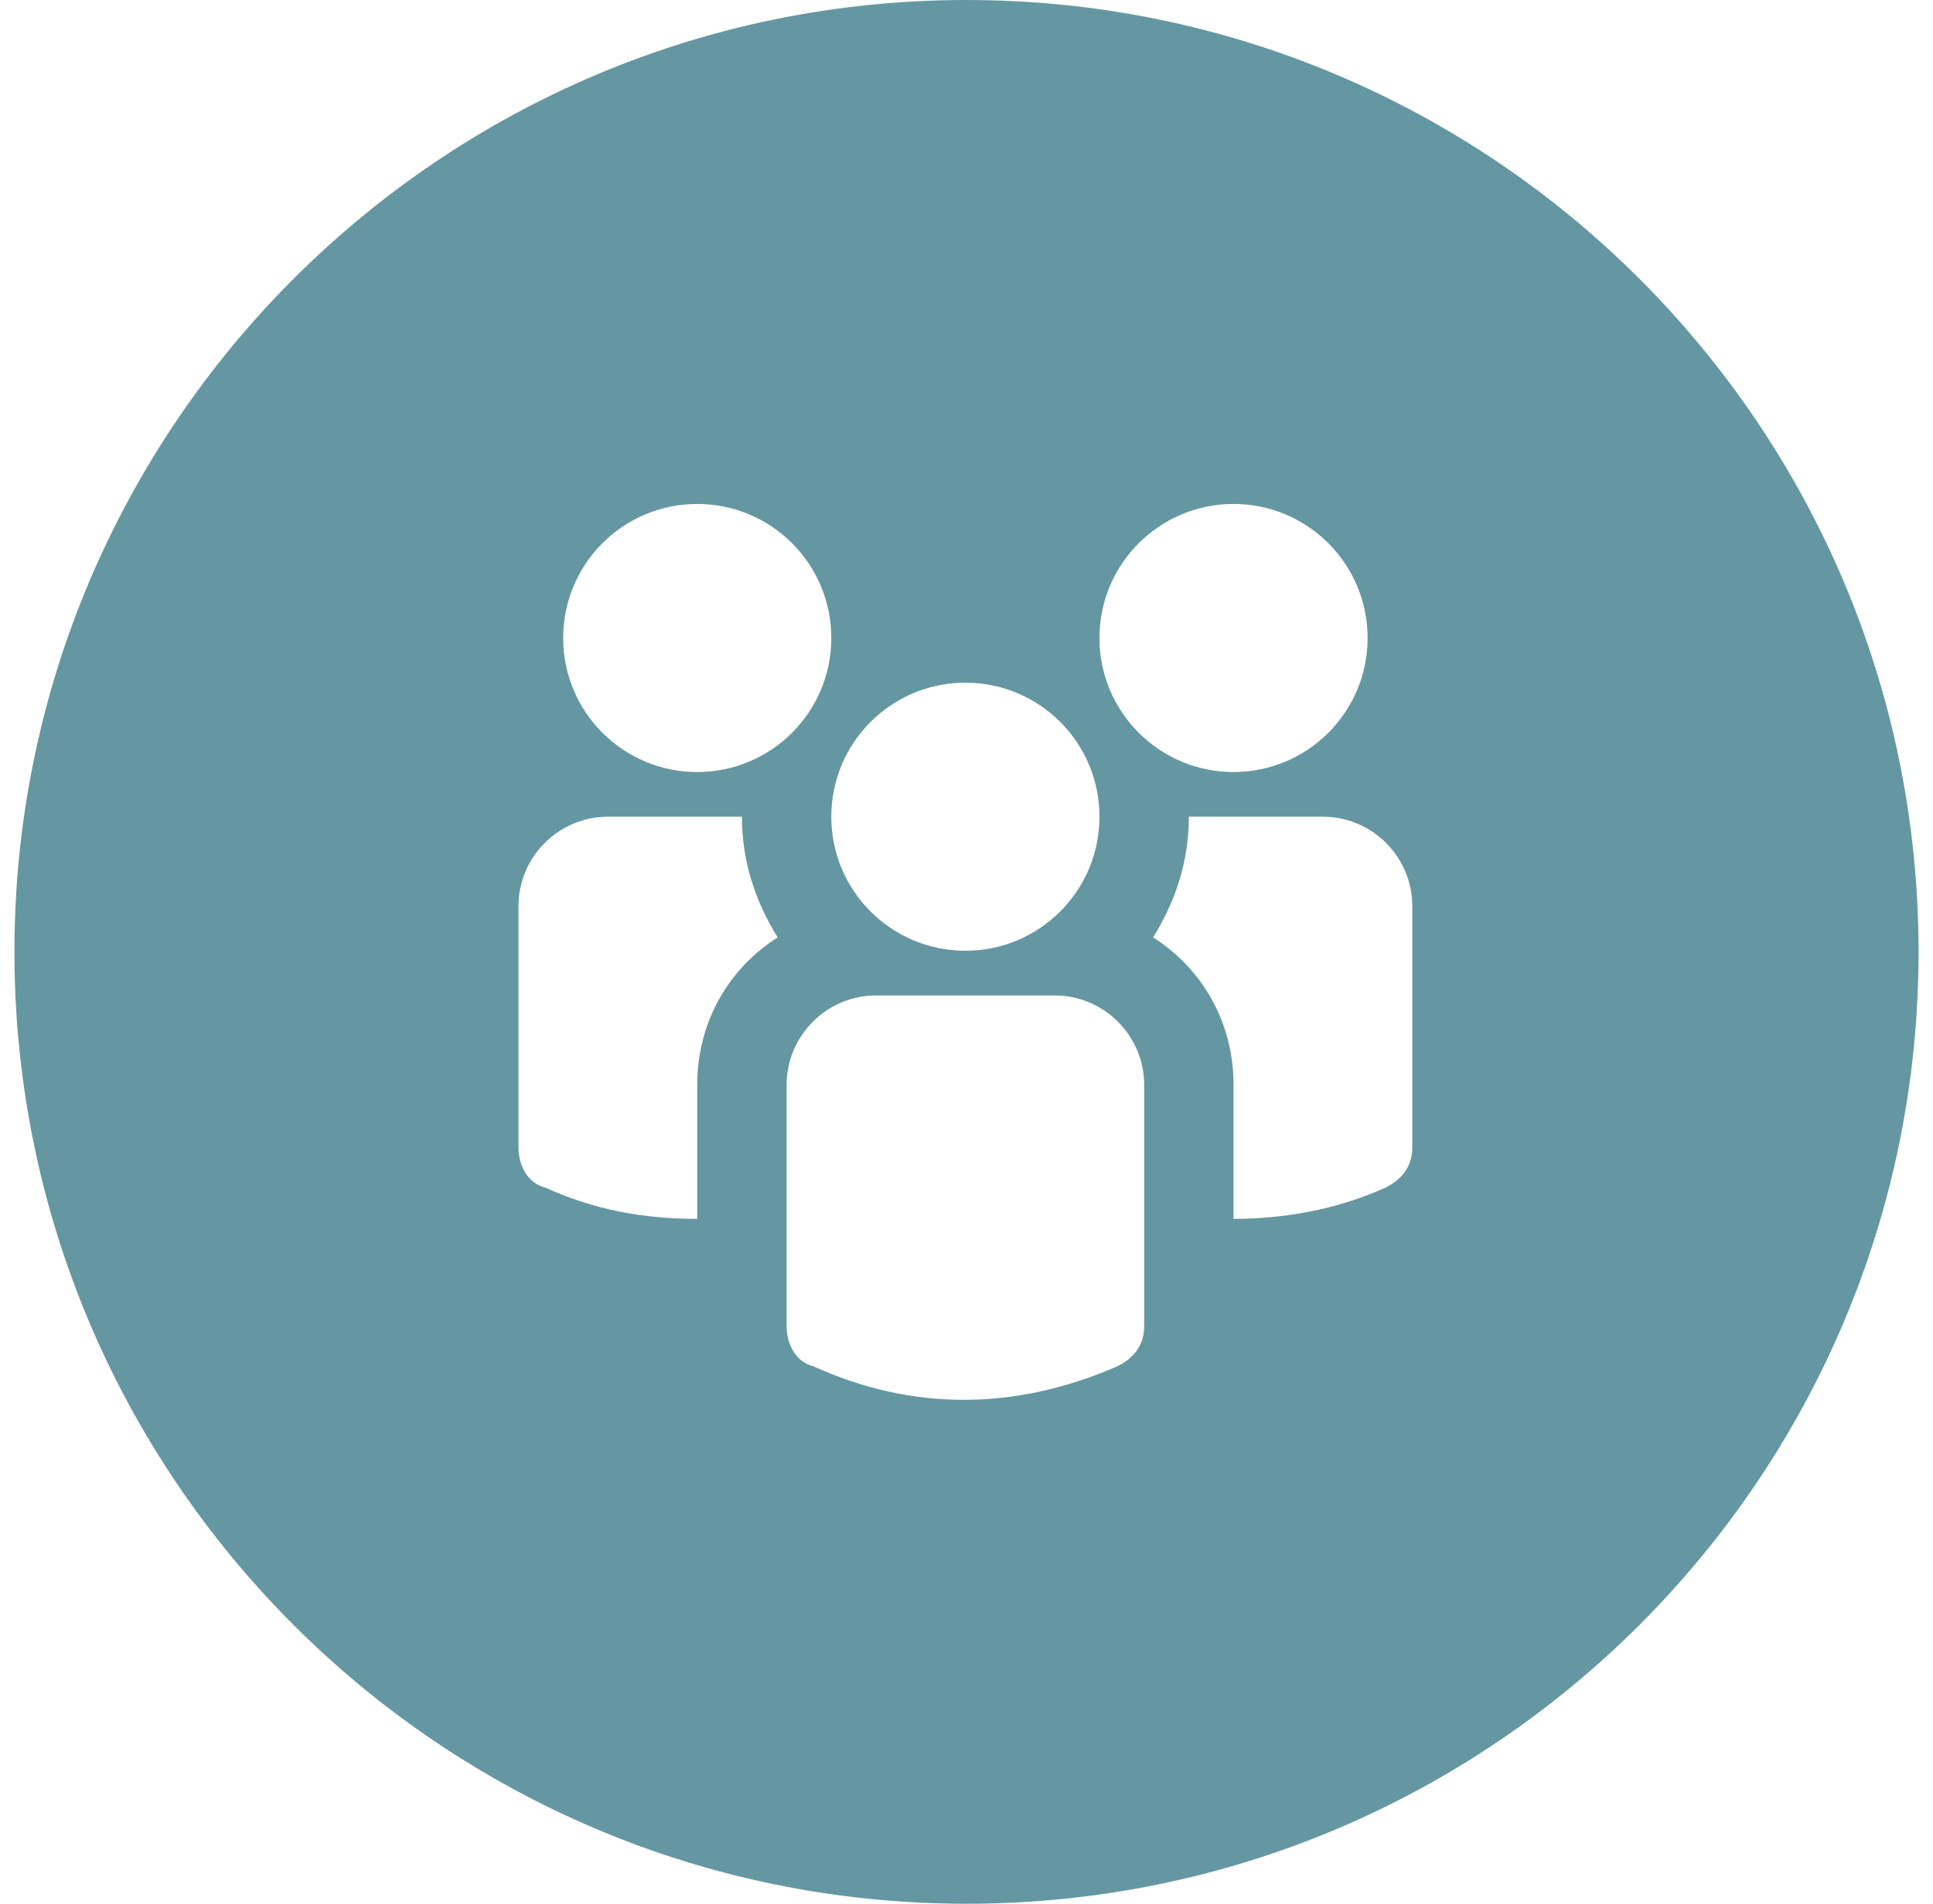 <?xml version="1.0" encoding="UTF-8" standalone="no"?>
<!DOCTYPE svg PUBLIC "-//W3C//DTD SVG 1.1//EN" "http://www.w3.org/Graphics/SVG/1.1/DTD/svg11.dtd">
<svg width="100%" height="100%" viewBox="0 0 67 66" version="1.1" xmlns="http://www.w3.org/2000/svg" xmlns:xlink="http://www.w3.org/1999/xlink" xml:space="preserve" xmlns:serif="http://www.serif.com/" style="fill-rule:evenodd;clip-rule:evenodd;stroke-linejoin:round;stroke-miterlimit:2;">
    <path d="M33.5,0C51.713,0 66.5,14.787 66.5,33C66.5,51.213 51.713,66 33.5,66C15.287,66 0.5,51.213 0.5,33C0.5,14.787 15.287,0 33.5,0ZM36.56,34.511L30.363,34.511C28.659,34.511 27.265,35.905 27.265,37.609L27.265,45.974C27.265,46.593 27.575,47.213 28.195,47.368C31.603,48.917 35.165,48.917 38.728,47.368C39.348,47.058 39.658,46.593 39.658,45.974L39.658,37.609C39.658,35.905 38.264,34.511 36.56,34.511ZM45.854,28.314L41.207,28.314C41.207,29.863 40.742,31.257 39.968,32.497C41.672,33.581 42.756,35.44 42.756,37.609L42.756,42.256C44.46,42.256 46.319,41.946 48.023,41.172C48.642,40.862 48.952,40.397 48.952,39.777L48.952,31.412C48.952,29.708 47.558,28.314 45.854,28.314ZM25.716,28.314L21.069,28.314C19.365,28.314 17.971,29.708 17.971,31.412L17.971,39.777C17.971,40.397 18.281,41.017 18.9,41.172C20.604,41.946 22.308,42.256 24.167,42.256L24.167,37.609C24.167,35.44 25.251,33.581 26.955,32.497C26.181,31.257 25.716,29.863 25.716,28.314ZM33.461,32.961C36.028,32.961 38.109,30.881 38.109,28.314C38.109,25.747 36.028,23.667 33.461,23.667C30.895,23.667 28.814,25.747 28.814,28.314C28.814,30.881 30.895,32.961 33.461,32.961ZM42.756,26.765C45.322,26.765 47.403,24.685 47.403,22.118C47.403,19.551 45.322,17.471 42.756,17.471C40.189,17.471 38.108,19.551 38.108,22.118C38.108,24.685 40.189,26.765 42.756,26.765ZM24.167,26.765C26.734,26.765 28.814,24.685 28.814,22.118C28.814,19.551 26.734,17.471 24.167,17.471C21.6,17.471 19.52,19.551 19.52,22.118C19.52,24.685 21.6,26.765 24.167,26.765Z" style="fill:rgb(101,151,162);"/>
</svg>
